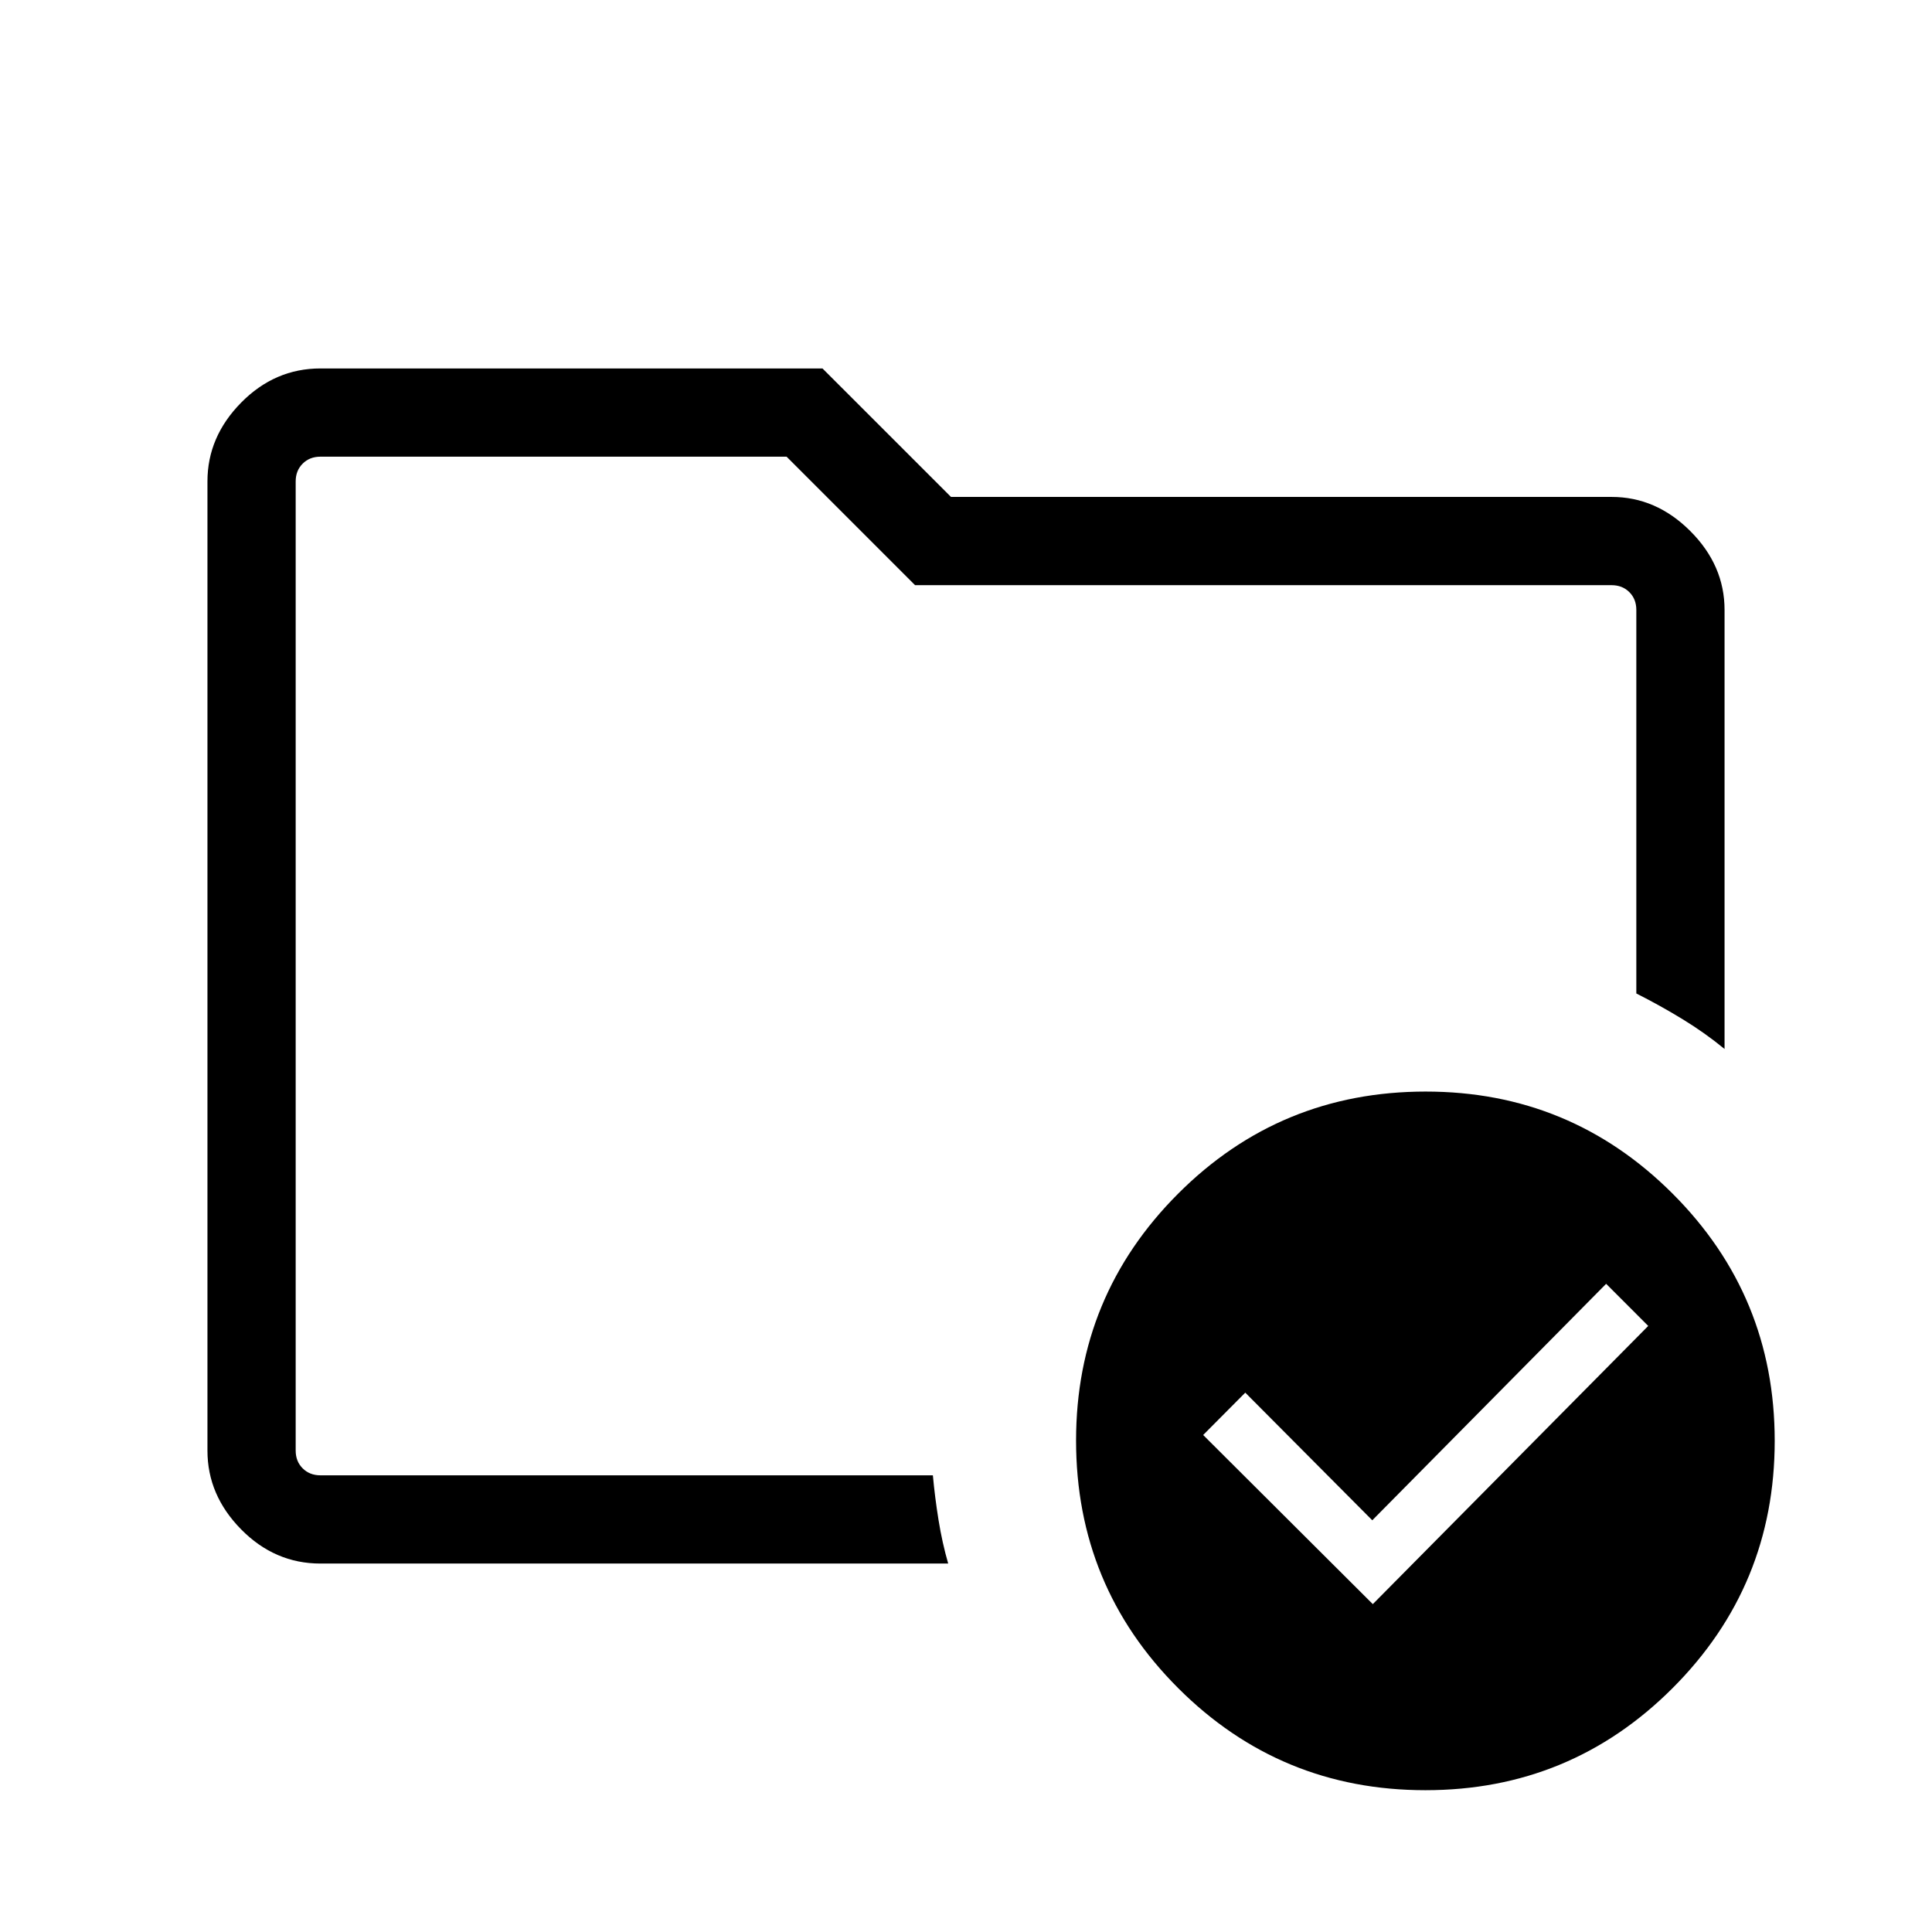 <svg xmlns="http://www.w3.org/2000/svg" height="48" viewBox="0 -960 960 960" width="48"><path d="M146.92-226.92v-506.16 266.73V-489.15v262.23Zm12.31 43.84q-22.69 0-39.42-16.99-16.73-17-16.73-39.11v-481.64q0-22.11 16.73-39.11 16.73-16.99 39.42-16.99h249.46l63.85 63.84h328.31q22.08 0 39.08 17 16.99 17 16.99 39.16v218.15q-9.73-8-20.81-14.77-11.07-6.77-23.03-12.81v-190.57q0-5.39-3.47-8.85-3.46-3.46-8.84-3.46H454.69l-63.84-63.85H159.23q-5.38 0-8.84 3.47-3.47 3.46-3.47 8.84v481.54q0 5.38 3.47 8.84 3.46 3.47 8.84 3.47h304.31q1 10.96 2.82 22.26 1.83 11.31 4.79 21.58H159.23Zm522.91 20.16L819-301.15l-20.92-20.93-116.2 117.5L618.77-268l-20.92 21.04 84.29 84.04Zm26.3-254.69q71.91 0 122.66 50.72 50.74 50.72 50.74 122.83t-50.72 122.85Q780.4-70.46 708.29-70.46t-122.85-50.71q-50.75-50.71-50.75-123.04 0-71.92 50.71-122.66 50.71-50.74 123.04-50.74Z"/></svg>